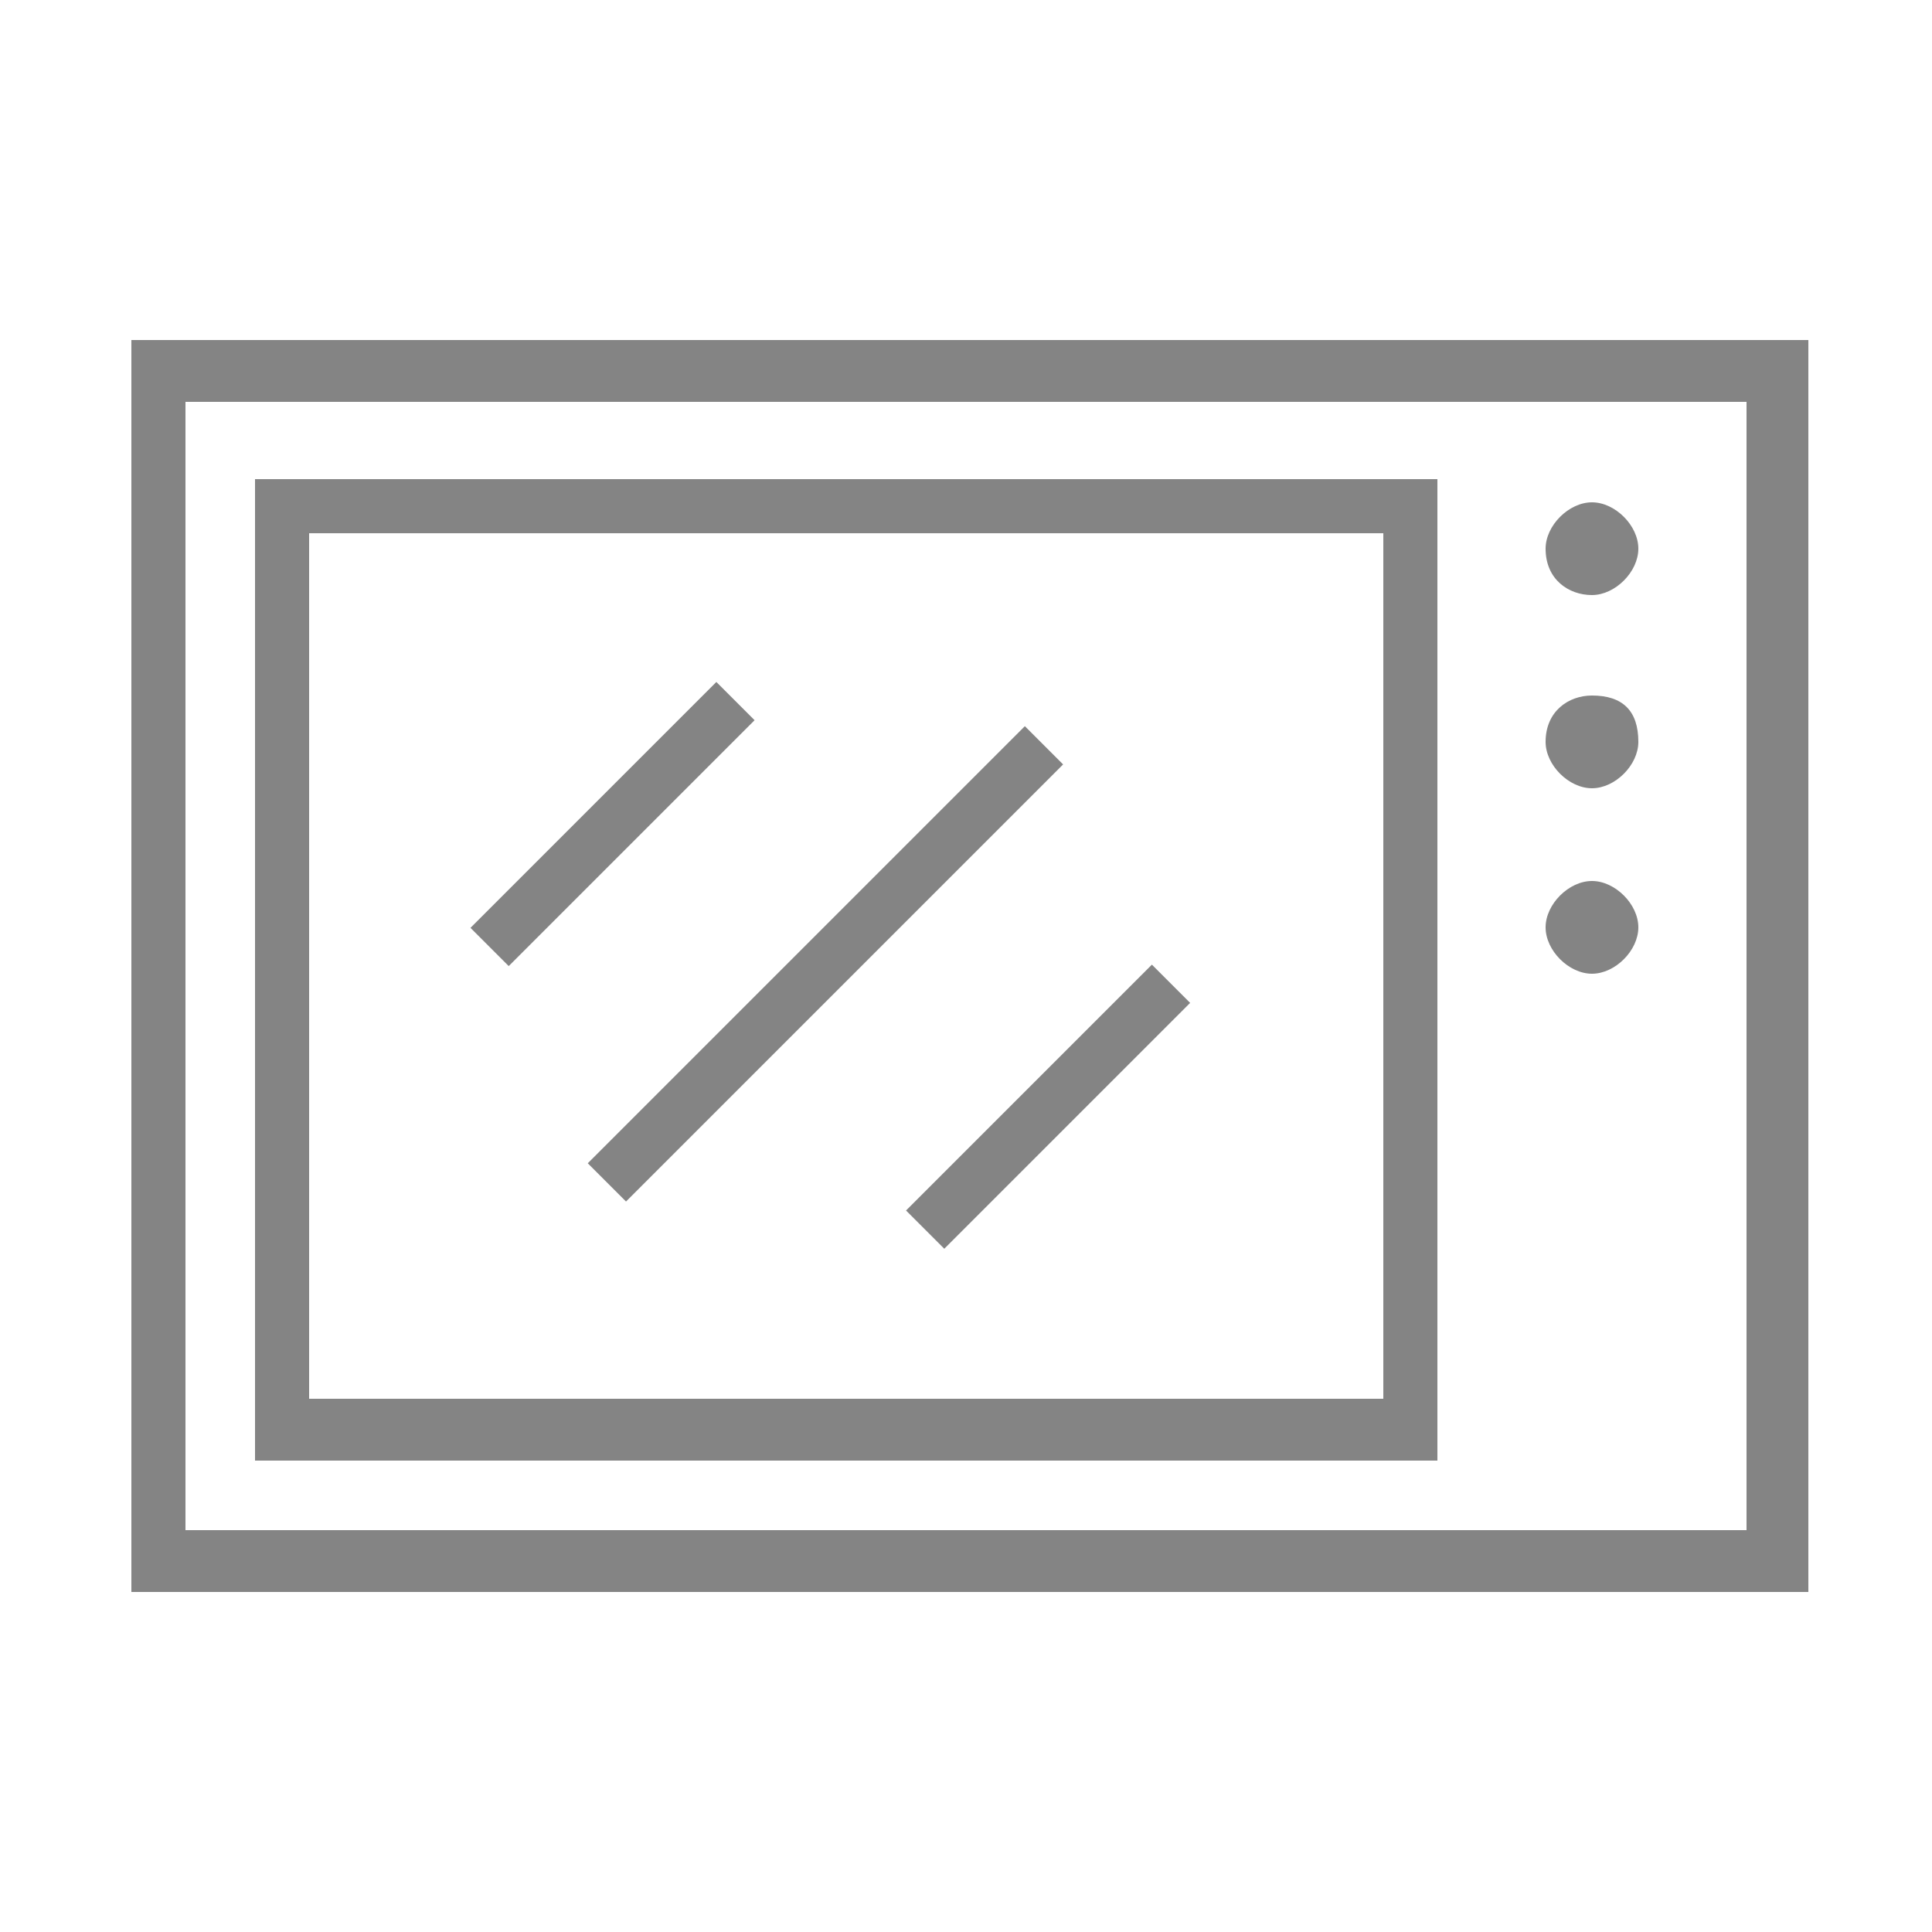 <?xml version="1.0" encoding="utf-8"?>
<!-- Generator: Adobe Illustrator 24.1.2, SVG Export Plug-In . SVG Version: 6.00 Build 0)  -->
<svg version="1.1" id="Capa_1" xmlns="http://www.w3.org/2000/svg" xmlns:xlink="http://www.w3.org/1999/xlink" x="0px" y="0px"
	 viewBox="0 0 25 25" style="enable-background:new 0 0 25 25;" xml:space="preserve">
<style type="text/css">
	.st0{fill:#848484;}
</style>
<g>
	<g>
		<g>
			<path class="st0" d="M20.6,7.7c0.3,0,0.6-0.3,0.6-0.6c0-0.3-0.3-0.6-0.6-0.6c-0.3,0-0.6,0.3-0.6,0.6C20,7.5,20.3,7.7,20.6,7.7z"
				/>
		</g>
		<g>
			<path class="st0" d="M20.6,10.2c0.3,0,0.6-0.3,0.6-0.6C21.2,9.2,21,9,20.6,9C20.3,9,20,9.2,20,9.6C20,9.9,20.3,10.2,20.6,10.2z"
				/>
		</g>
		<g>
			<path class="st0" d="M20.6,12.6c0.3,0,0.6-0.3,0.6-0.6c0-0.3-0.3-0.6-0.6-0.6c-0.3,0-0.6,0.3-0.6,0.6
				C20,12.3,20.3,12.6,20.6,12.6z"/>
		</g>
	</g>
	<g>
		<path class="st0" d="M23.3,20.6H1.7V4.4h21.7V20.6z M2.4,19.8h20.2V5.2H2.4V19.8z"/>
	</g>
	<g>
		<path class="st0" d="M18.6,18.9H3.3V6.2h15.3V18.9z M4,18.1h13.9V6.9H4V18.1z"/>
	</g>
	<g>
		<rect x="5.7" y="10.3" transform="matrix(0.707 -0.707 0.707 0.707 -5.224 8.754)" class="st0" width="4.5" height="0.7"/>
	</g>
	<g>
		<rect x="6.7" y="12.1" transform="matrix(0.707 -0.707 0.707 0.707 -5.686 11.235)" class="st0" width="8" height="0.7"/>
	</g>
	<g>
		<rect x="11.3" y="14" transform="matrix(0.707 -0.707 0.707 0.707 -6.163 13.755)" class="st0" width="4.5" height="0.7"/>
	</g>
</g>
</svg>
